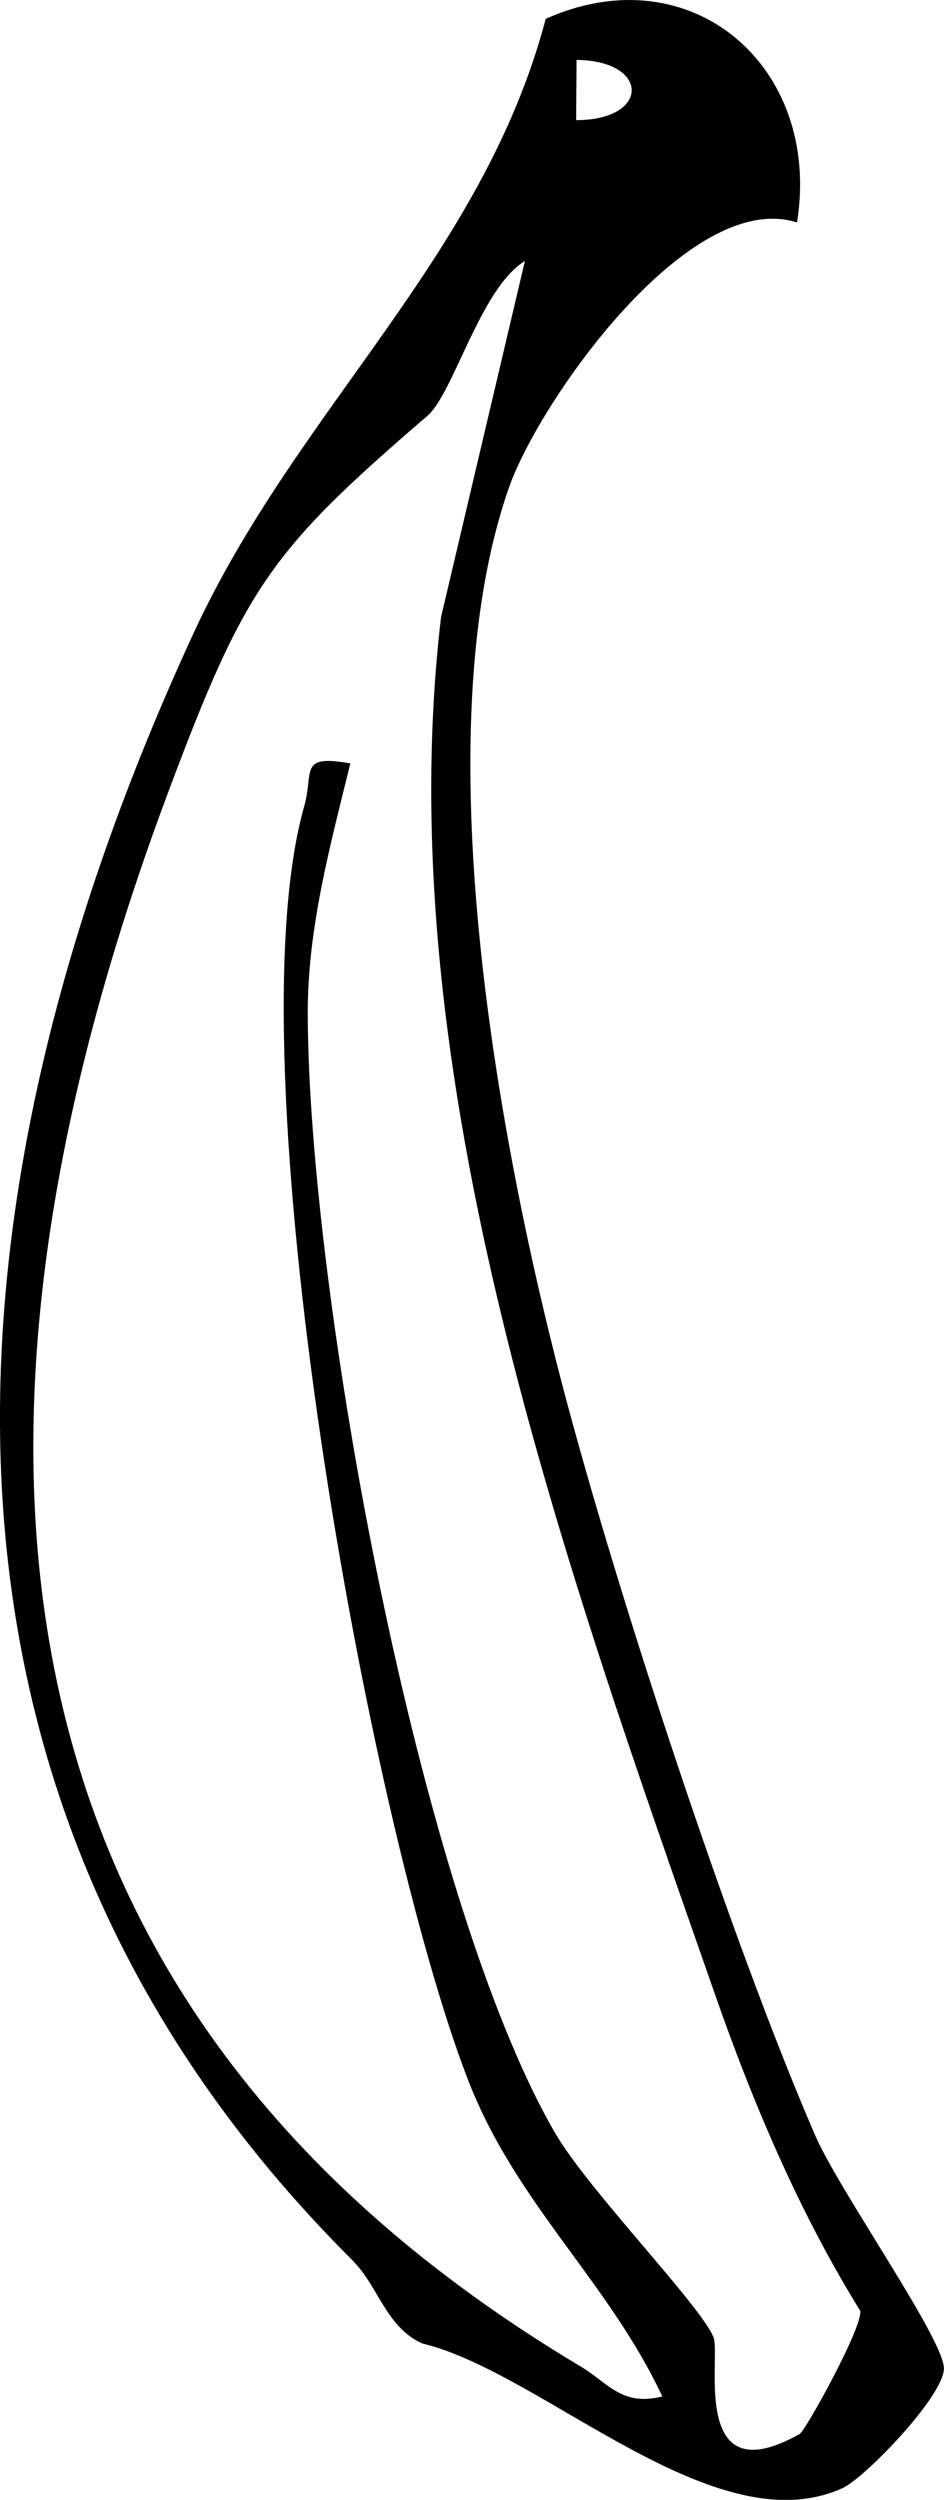 <?xml version="1.0" encoding="UTF-8"?>
<svg id="Lag_2" data-name="Lag 2" xmlns="http://www.w3.org/2000/svg" viewBox="0 0 93.77 248.25">
  <g id="Lag_1-2" data-name="Lag 1">
    <path d="M35.1,224.55C-10.87,178.82-6.74,119.23,19.18,62.98,29.51,40.55,47.91,25.67,54.21,1.87c14.48-6.47,27.44,4.75,24.96,20.22-10.76-3.41-25.64,17.8-28.63,26.37-8.44,24.21-1.17,64.27,5.31,89.05,5.4,20.61,16.75,55.21,25.13,74.56,2.39,5.51,12.88,20.34,12.78,23.17s-7.89,10.86-10.08,11.85c-12.71,5.77-29.73-11.48-41.73-14.37-3.59-1.59-4.4-5.72-6.86-8.16ZM79.43,241.71c.59-.33,6.3-10.66,6.02-12.23-6.06-9.78-10.65-20.61-14.43-31.43-14.79-42.32-32.56-91.29-27.21-136.77l8.33-35.36c-4.41,2.68-7.08,13.13-9.68,15.37-15.56,13.39-18.09,16.91-25.73,37.32C-6.82,141.48-3.02,198.83,57.72,235.03c2.63,1.57,4.05,3.98,8.07,2.95-5.42-11.53-14.59-19.17-19.35-31.56-9.94-25.89-23.42-100.93-16.23-126.32,1-3.53-.6-5.2,4.59-4.29-2,8.17-4.25,16.34-4.23,24.87.06,27.48,10.94,87.54,24.54,111.09,3.3,5.71,14.44,17.1,15.76,20.32.78,1.91-2.4,15.79,8.56,9.62ZM57.23,11.93c7.33.01,7.37-5.9.04-5.98l-.04,5.98Z"/>
  </g>
</svg>